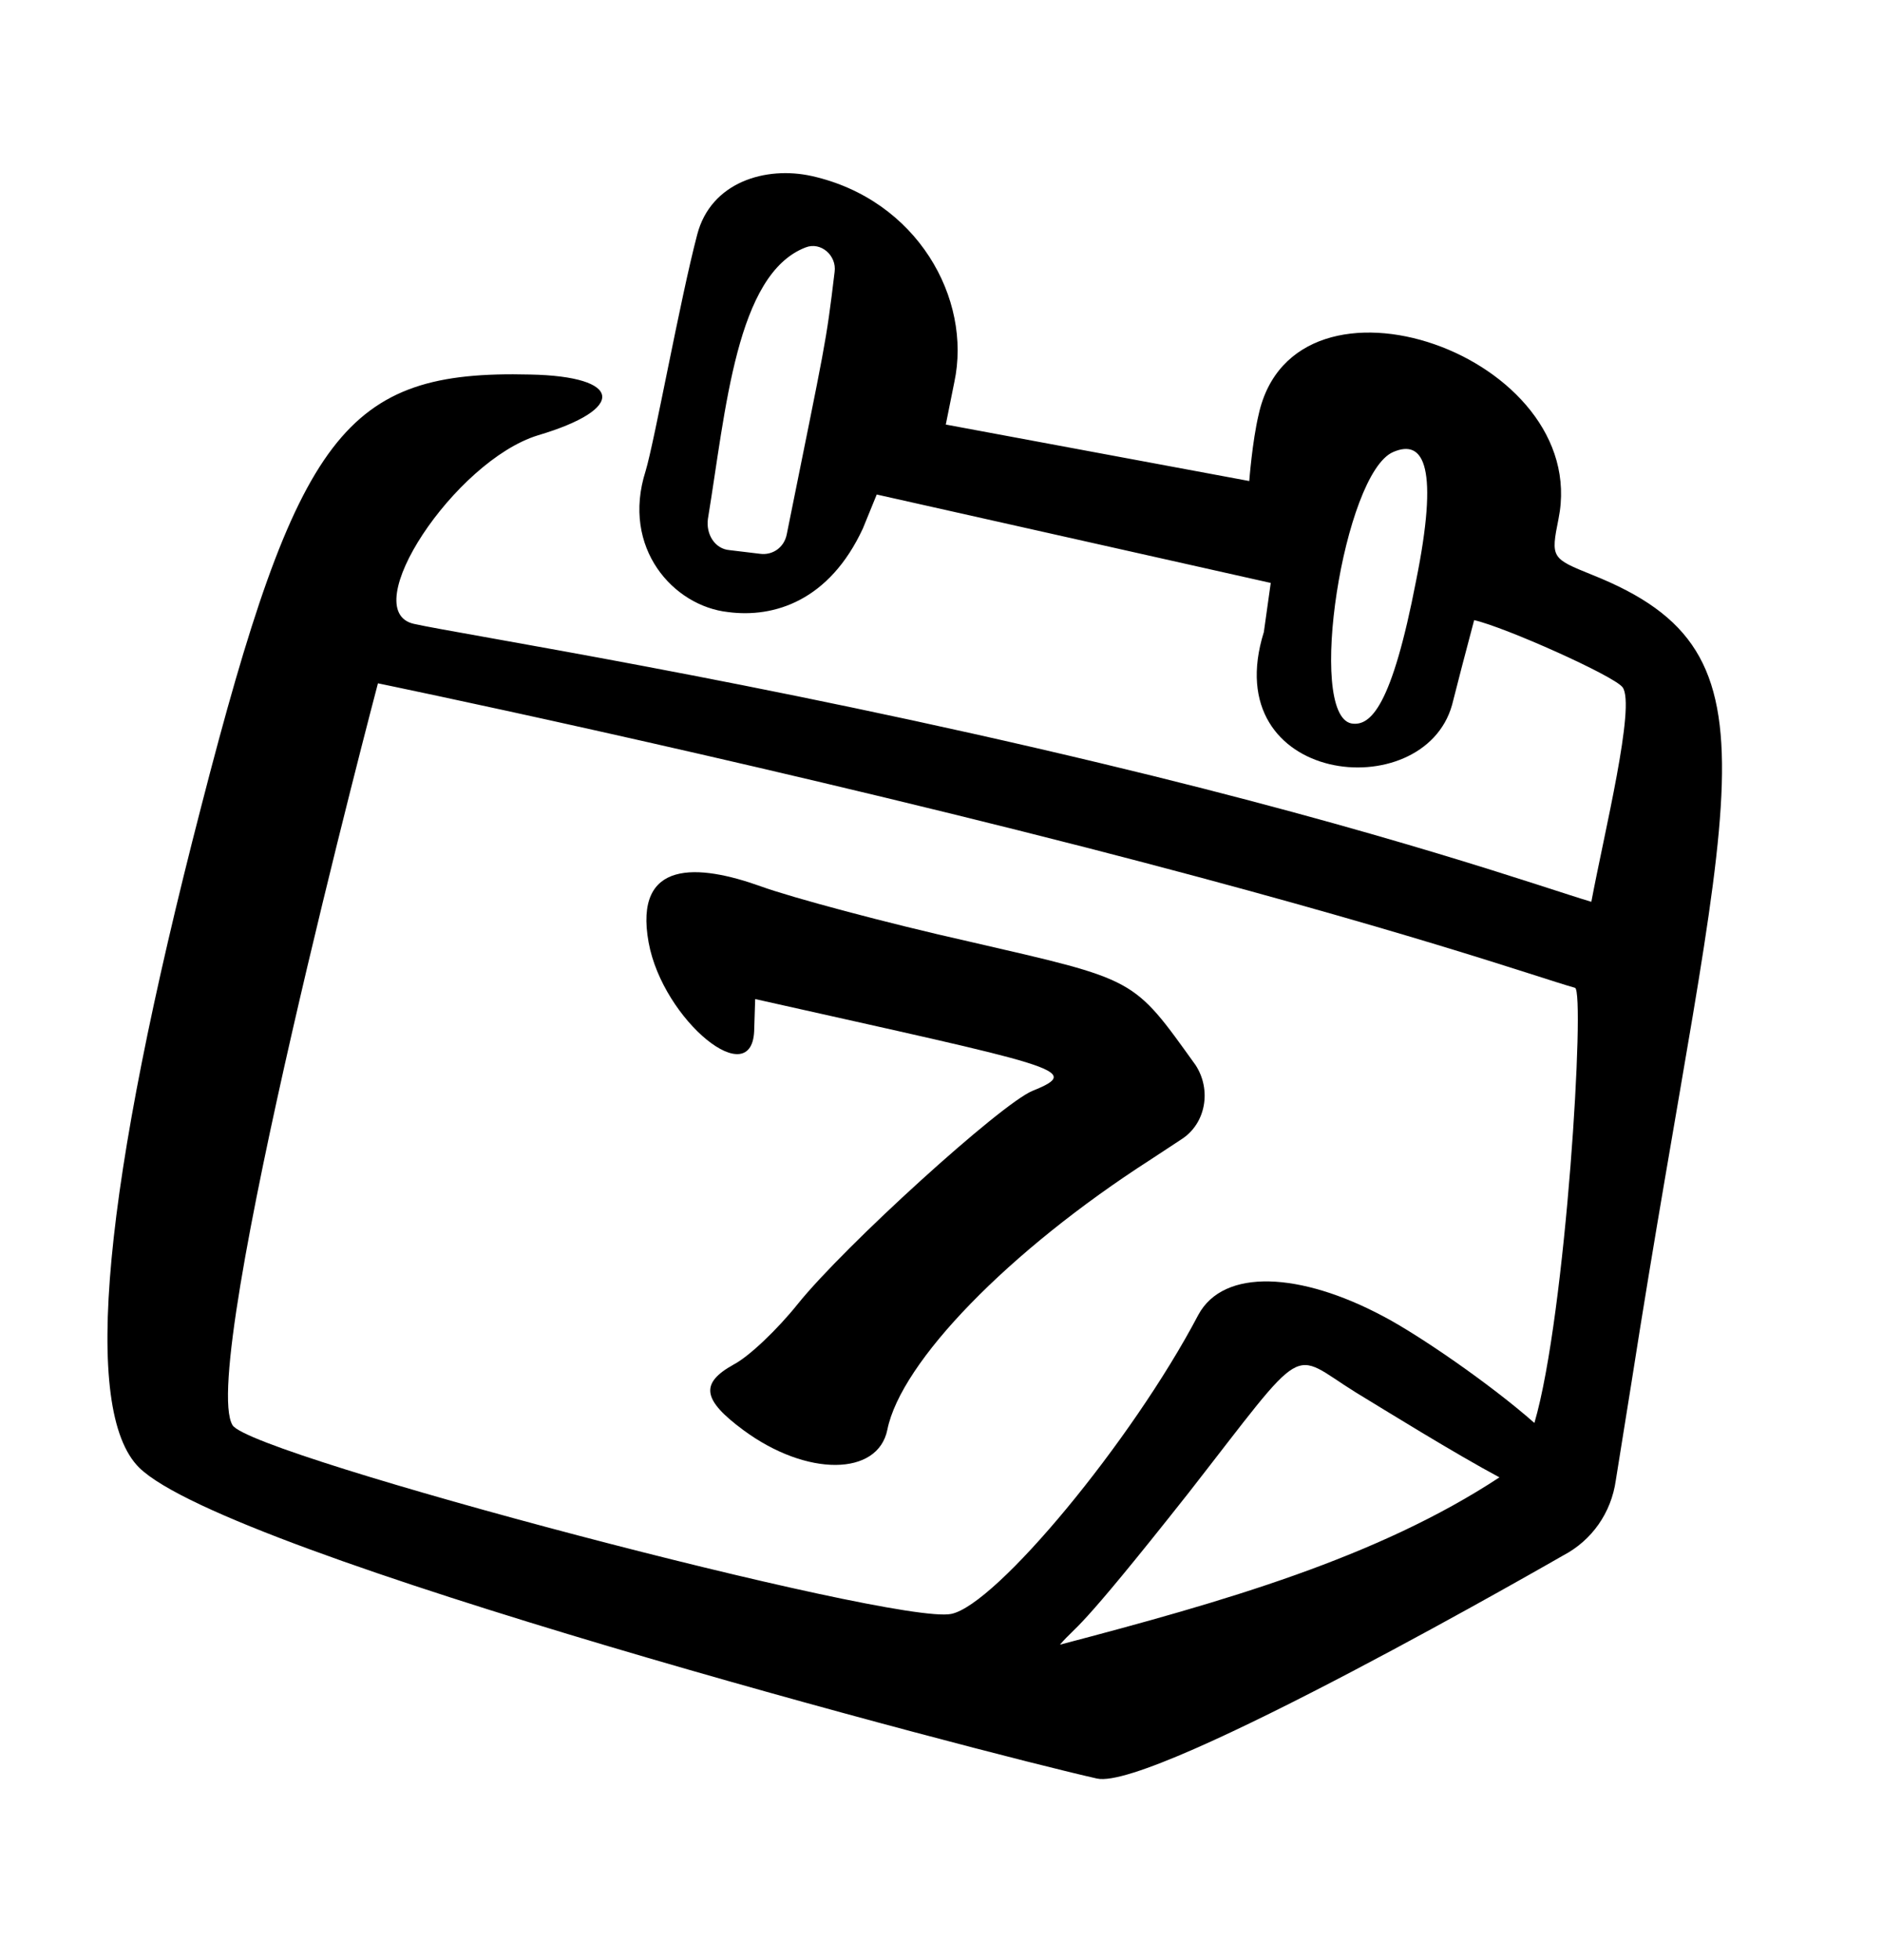 <svg width="73" height="76" viewBox="0 0 73 76" fill="none" xmlns="http://www.w3.org/2000/svg">
<g clip-path="url(#clip0_99_193)">
<path d="M63.283 53.612C66.902 30.445 69.511 25.383 61.759 22.293C60.182 21.653 60.145 21.645 60.453 20.118C61.73 13.775 50.21 9.759 48.821 16.076C48.572 17.125 48.457 18.654 48.457 18.654L36.686 16.464L37.017 14.819C37.709 11.578 35.573 7.744 31.493 6.828C29.713 6.429 27.571 7.053 27.042 9.103C26.381 11.615 25.388 17.121 25.041 18.27C24.091 21.25 26.119 23.505 28.243 23.736C30.018 23.97 32.168 23.307 33.472 20.489L34.007 19.177L49.29 22.606L49.023 24.51C47.17 30.437 55.215 31.301 56.324 27.335C56.511 26.599 56.869 25.206 57.18 24.049C58.367 24.315 62.599 26.206 62.936 26.65C63.457 27.339 62.217 32.34 61.726 34.971C59.969 34.455 53.895 32.273 42.687 29.595C29.262 26.378 17.836 24.592 16.055 24.193C13.792 23.685 17.637 17.878 20.861 16.883C24.324 15.859 24.153 14.593 20.561 14.524C13.386 14.346 11.543 16.757 7.808 31.264C3.972 46.075 3.167 54.693 5.395 56.911C8.823 60.299 38.099 67.972 42.55 68.971C44.776 69.47 60.701 60.276 60.656 60.307C61.741 59.731 62.497 58.673 62.675 57.404L63.283 53.612ZM30.516 20.726C30.414 21.235 29.964 21.544 29.474 21.475L28.3 21.334C27.728 21.288 27.378 20.718 27.459 20.122C28.154 15.9 28.556 10.63 31.246 9.596C31.836 9.36 32.462 9.91 32.373 10.545C32.028 13.414 32.038 13.17 30.516 20.726ZM52.418 28.055C50.667 27.703 52.12 18.371 54.033 17.532C55.267 16.991 55.804 18.175 54.928 22.52C53.988 27.384 53.168 28.182 52.418 28.055ZM36.896 62.587C34.712 63.038 9.752 56.456 9.021 55.27C7.649 53.038 14.66 26.499 14.66 26.499C14.66 26.499 27.987 29.243 42.107 32.861C54.566 36.066 59.625 37.896 61.093 38.307C61.493 38.438 60.747 50.997 59.517 55.181C57.771 53.644 55.011 51.756 53.644 51.04C50.457 49.343 47.469 49.164 46.482 50.988C43.904 55.894 38.633 62.24 36.896 62.587ZM41.114 63.779C41.823 62.956 41.623 63.566 46.098 57.9C50.8 51.876 49.998 52.391 52.584 53.994C53.758 54.708 56.446 56.375 58.161 57.291C53.425 60.403 47.5 62.102 41.114 63.779Z" fill="black"/>
<path d="M37.61 36.517C34.346 35.785 30.705 34.804 29.513 34.373C27.091 33.502 24.571 33.305 25.159 36.547C25.712 39.577 29.242 42.456 29.256 39.881L29.292 38.743C41.013 41.373 42.075 41.488 40.051 42.302C38.825 42.805 32.753 48.317 30.942 50.571C30.165 51.542 29.059 52.604 28.453 52.918C27.143 53.647 27.247 54.284 28.833 55.458C31.297 57.279 34.056 57.244 34.419 55.443C34.947 52.82 39.11 48.516 44.632 44.967L45.838 44.174C46.775 43.566 46.998 42.265 46.377 41.307C43.924 37.893 44.131 38.021 37.61 36.517Z" fill="black"/>
</g>
<defs>
<clipPath id="clip0_99_193">
<rect width="60.48" height="63.537" fill="white" transform="matrix(0.976 0.219 -0.197 0.98 13.181 0)"/>
</clipPath>
</defs>
</svg>
